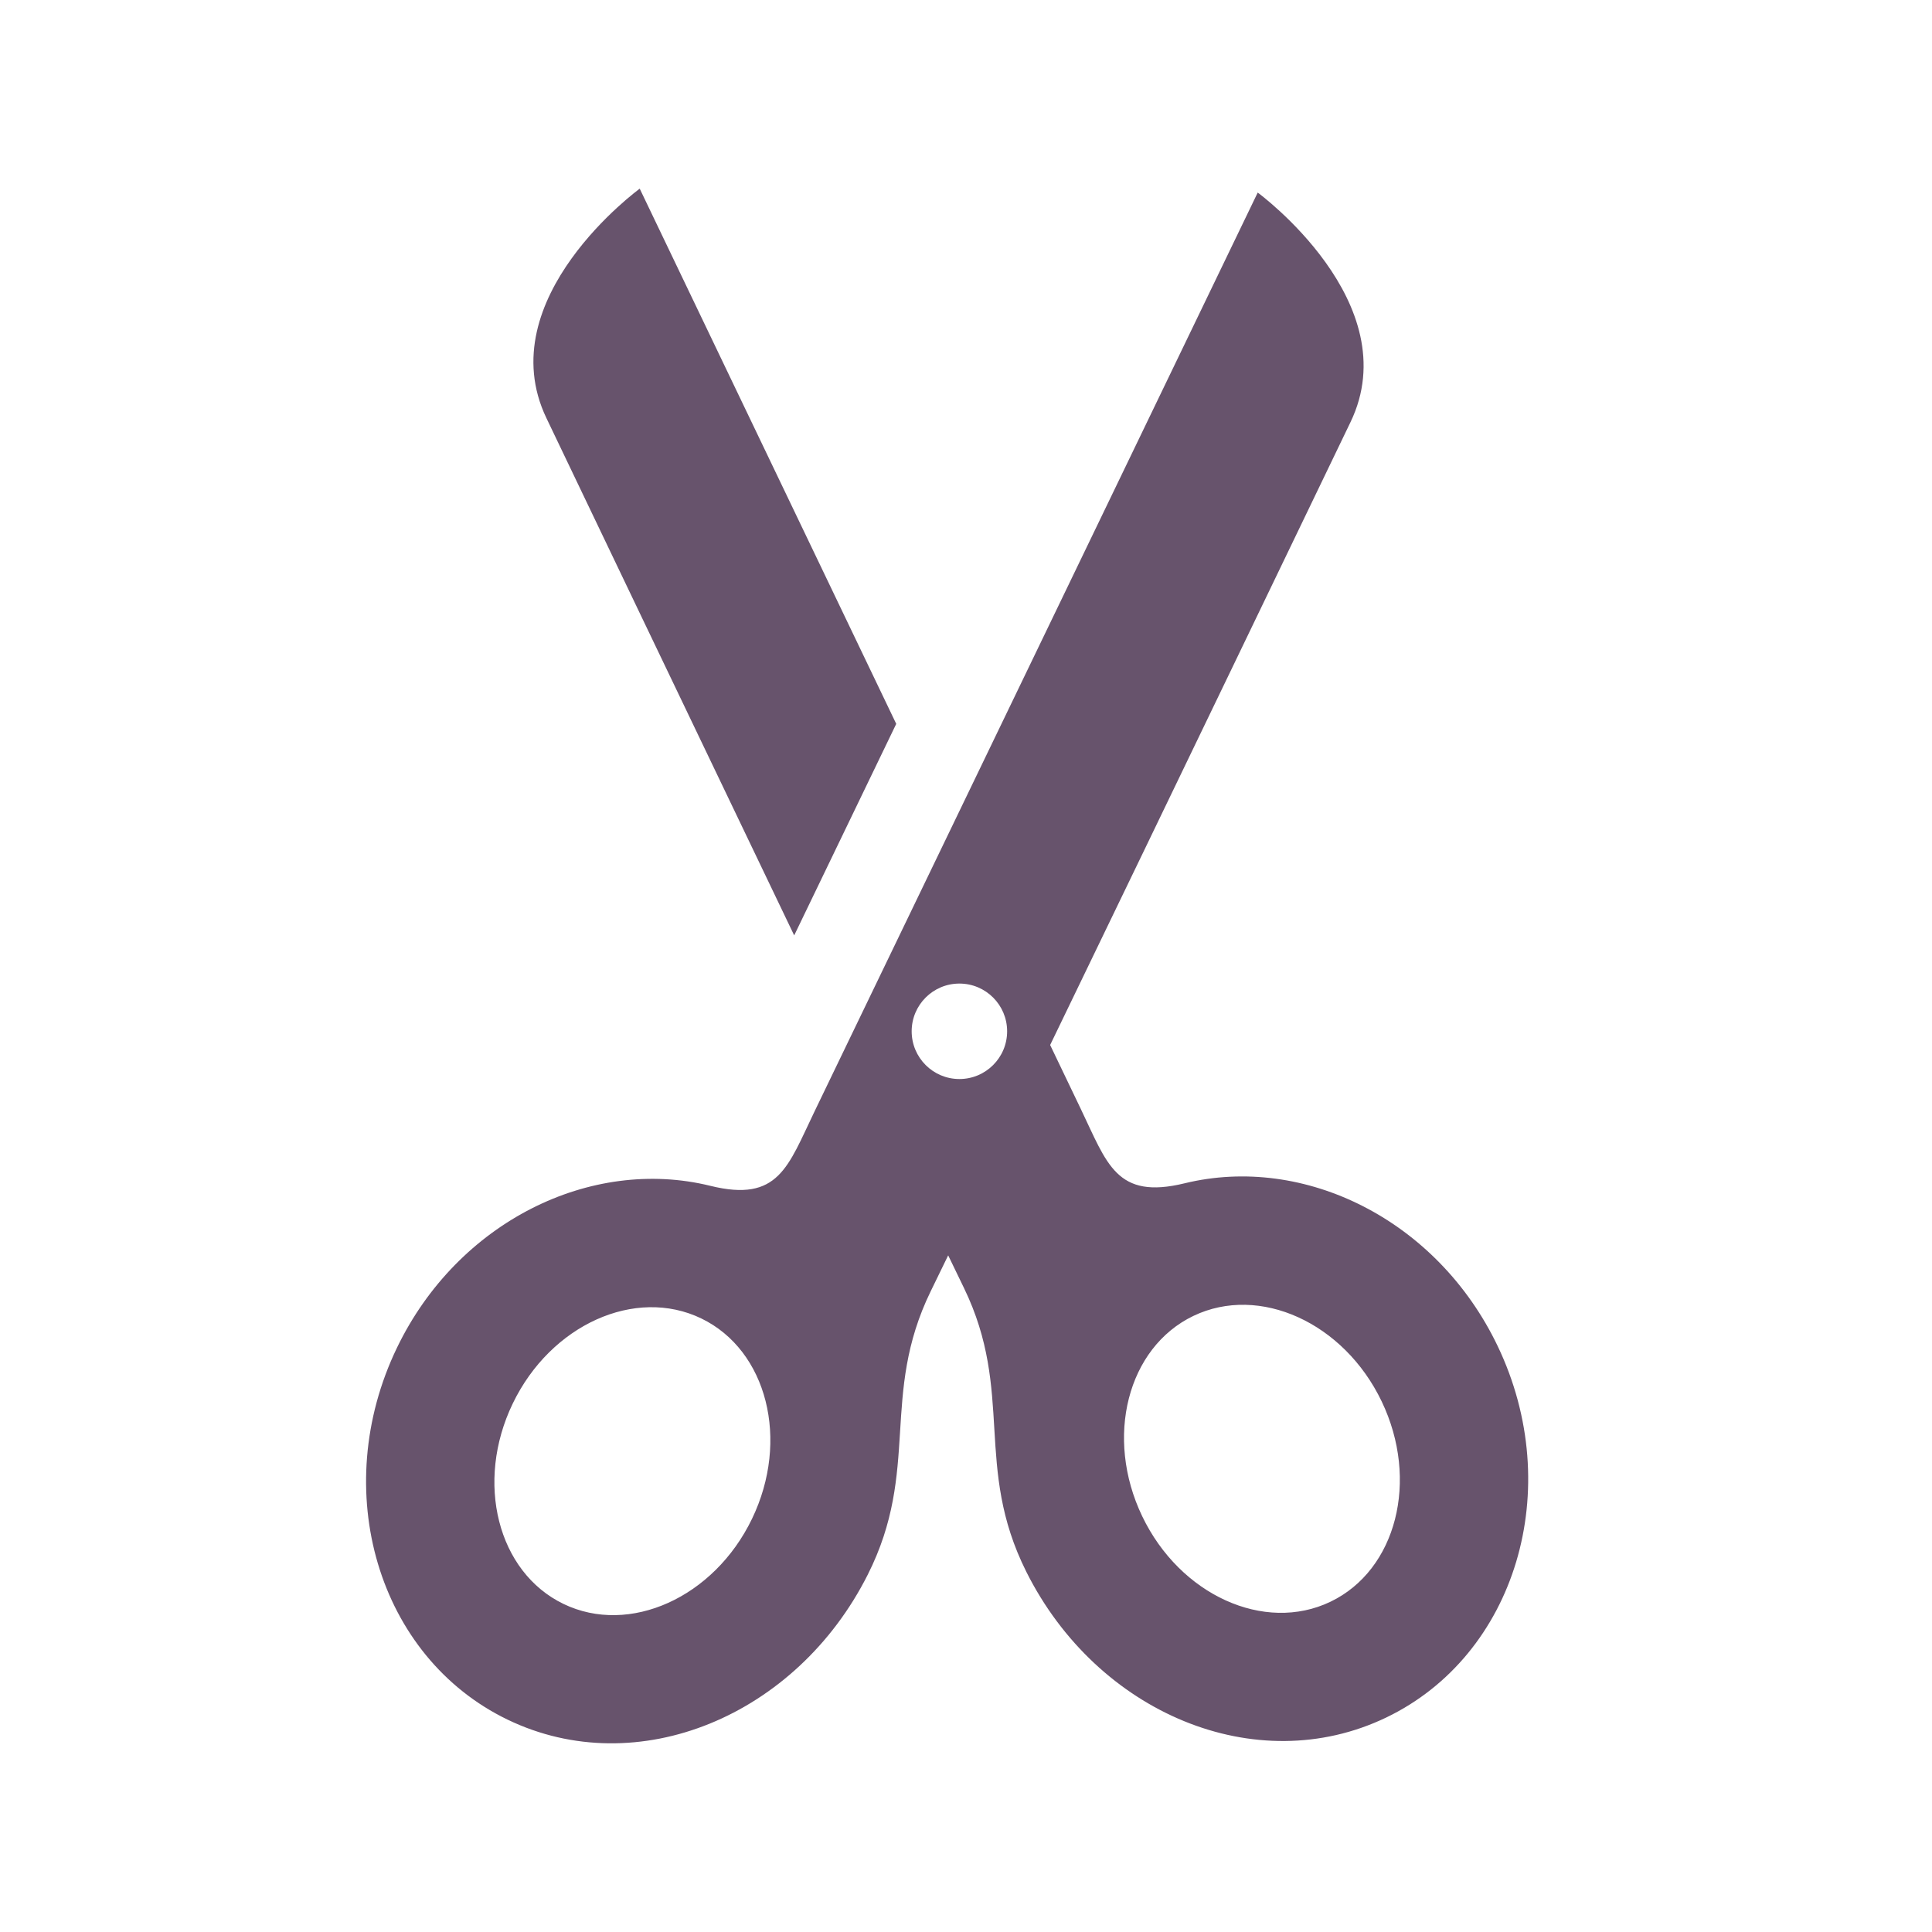 <?xml version="1.0" encoding="UTF-8" standalone="no"?>
<!-- License Agreement at http://iconmonstr.com/license/ -->

<svg
   xmlns:dc="http://purl.org/dc/elements/1.1/"
   xmlns:cc="http://creativecommons.org/ns#"
   xmlns:rdf="http://www.w3.org/1999/02/22-rdf-syntax-ns#"
   xmlns:svg="http://www.w3.org/2000/svg"
   xmlns="http://www.w3.org/2000/svg"
   xmlns:sodipodi="http://sodipodi.sourceforge.net/DTD/sodipodi-0.dtd"
   xmlns:inkscape="http://www.inkscape.org/namespaces/inkscape"
   version="1.1"
   x="0px"
   y="0px"
   width="512px"
   height="512px"
   viewBox="0 0 512 512"
   enable-background="new 0 0 512 512"
   xml:space="preserve"
   id="svg2"
   inkscape:version="0.48.4 r9939"
   sodipodi:docname="cut.svg"><defs
     id="defs7" /><sodipodi:namedview
     pagecolor="#ffffff"
     bordercolor="#666666"
     borderopacity="1"
     objecttolerance="10"
     gridtolerance="10"
     guidetolerance="10"
     inkscape:pageopacity="0"
     inkscape:pageshadow="2"
     inkscape:window-width="640"
     inkscape:window-height="480"
     id="namedview5"
     showgrid="false"
     inkscape:zoom="0.4609375"
     inkscape:cx="256"
     inkscape:cy="256"
     inkscape:window-x="0"
     inkscape:window-y="0"
     inkscape:window-maximized="0"
     inkscape:current-layer="svg2" /><path
     id="cut-icon"
     d="m 210.469,247.889 c -28.622,-59.646 -57.593,-120.253 -65.656,-137.073 -15.209,-31.738 24.72,-60.816 24.72,-60.816 l 67.979,141.831 -27.043,56.058 z m -75.927,207.845 c -34.389,-16.589 -47.545,-60.817 -29.329,-98.591 16.087,-33.354 51.335,-50.693 83.043,-42.883 18.086,4.457 20.542,-5.094 27.575,-19.657 L 333.308,51.034 c 0,0 39.855,29.178 24.571,60.875 -9.391,19.467 -46.996,97.657 -79.579,165.029 l 8.11,16.92 c 6.999,14.584 9.432,24.141 27.527,19.727 31.729,-7.731 66.933,9.694 82.936,43.089 18.126,37.816 4.86,82.012 -29.572,98.517 -34.431,16.505 -76.546,-1.158 -95.319,-38.658 -13.97,-27.906 -3.089,-47.474 -16.514,-75.189 -1.346,-2.779 -2.75,-5.675 -4.191,-8.659 -1.595,3.275 -3.137,6.446 -4.616,9.479 -13.498,27.686 -2.664,47.278 -16.702,75.149 -18.868,37.453 -61.024,55.009 -95.417,38.421 z m 181.729,-107.009 c -17.497,8.389 -23.589,32.204 -13.579,53.087 10.01,20.885 32.388,31.052 49.888,22.668 17.5,-8.39 23.59,-32.203 13.58,-53.089 -10.006,-20.887 -32.385,-31.055 -49.889,-22.666 z m -62.02,-62.772 c 6.985,0 12.648,-5.663 12.648,-12.648 0,-6.986 -5.664,-12.649 -12.648,-12.649 -6.986,0 -12.649,5.663 -12.649,12.649 0,6.985 5.663,12.648 12.649,12.648 z m -54.967,116.565 c 10.062,-20.86 4.027,-44.688 -13.448,-53.122 -17.482,-8.432 -39.887,1.681 -49.948,22.545 -10.06,20.859 -4.029,44.686 13.452,53.121 17.478,8.424 39.881,-1.688 49.944,-22.544 z"
     inkscape:connector-curvature="0"
     style="fill:#67536c" /></svg>